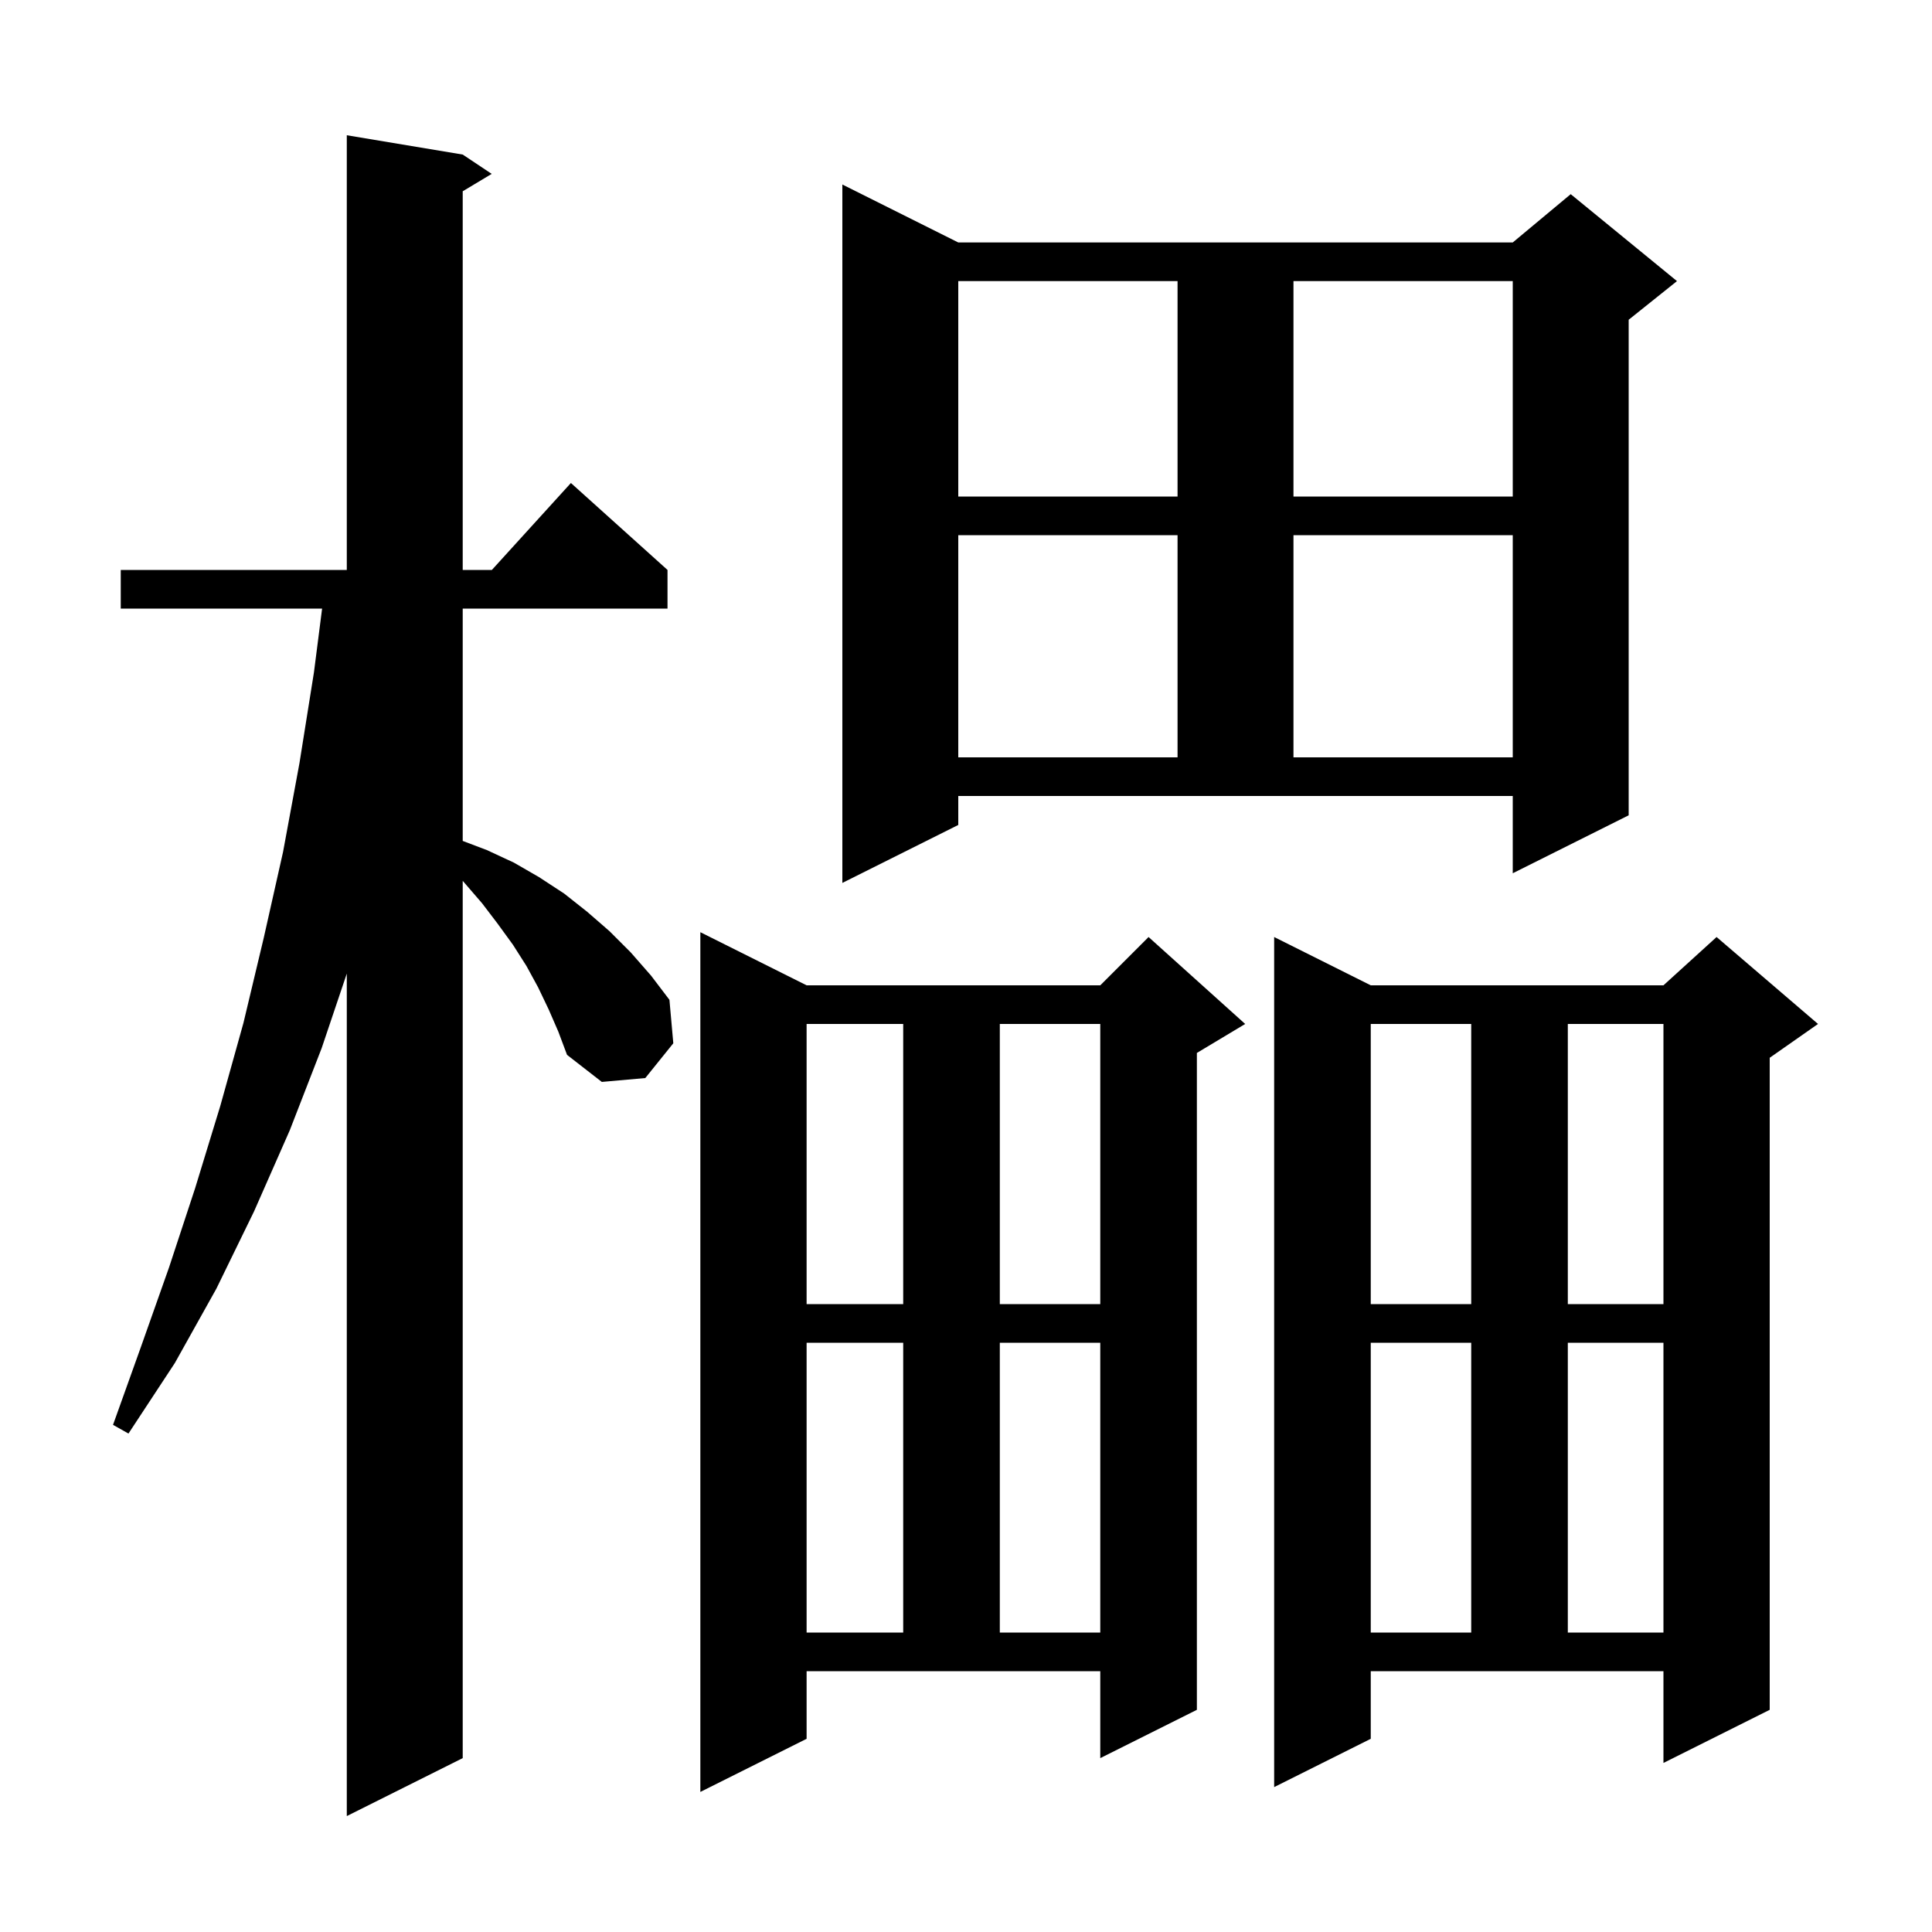 <svg xmlns="http://www.w3.org/2000/svg" xmlns:xlink="http://www.w3.org/1999/xlink" version="1.1" baseProfile="full" viewBox="0 0 200 200" width="200" height="200">
<g fill="black">
<path d="M 56.8 104.5 L 55.7 102.2 L 54.5 100.0 L 53.1 97.8 L 51.5 95.6 L 49.9 93.5 L 47.9 91.184 L 47.9 182.0 L 35.9 188.0 L 35.9 100.787 L 33.3 108.5 L 30.0 117.0 L 26.3 125.4 L 22.4 133.4 L 18.1 141.1 L 13.3 148.4 L 11.7 147.5 L 14.6 139.4 L 17.5 131.2 L 20.2 123.0 L 22.8 114.5 L 25.2 105.9 L 27.3 97.1 L 29.3 88.2 L 31.0 79.0 L 32.5 69.6 L 33.344 63.0 L 12.5 63.0 L 12.5 59.0 L 35.9 59.0 L 35.9 14.0 L 47.9 16.0 L 50.9 18.0 L 47.9 19.8 L 47.9 59.0 L 50.918 59.0 L 59.1 50.0 L 69.1 59.0 L 69.1 63.0 L 47.9 63.0 L 47.9 87.052 L 50.4 88.0 L 53.2 89.3 L 55.8 90.8 L 58.4 92.5 L 60.8 94.4 L 63.1 96.4 L 65.3 98.6 L 67.4 101.0 L 69.3 103.5 L 69.7 108.0 L 66.8 111.6 L 62.3 112.0 L 58.7 109.2 L 57.8 106.8 Z M 83.5 180.0 L 72.5 185.5 L 72.5 96.5 L 83.5 102.0 L 113.9 102.0 L 118.9 97.0 L 128.9 106.0 L 123.9 109.0 L 123.9 177.0 L 113.9 182.0 L 113.9 173.0 L 83.5 173.0 Z M 141.9 180.0 L 131.9 185.0 L 131.9 97.0 L 141.9 102.0 L 172.2 102.0 L 177.7 97.0 L 188.2 106.0 L 183.2 109.5 L 183.2 177.0 L 172.2 182.5 L 172.2 173.0 L 141.9 173.0 Z M 141.9 139.0 L 141.9 169.0 L 152.3 169.0 L 152.3 139.0 Z M 162.3 139.0 L 162.3 169.0 L 172.2 169.0 L 172.2 139.0 Z M 83.5 139.0 L 83.5 169.0 L 93.5 169.0 L 93.5 139.0 Z M 103.5 139.0 L 103.5 169.0 L 113.9 169.0 L 113.9 139.0 Z M 141.9 106.0 L 141.9 135.0 L 152.3 135.0 L 152.3 106.0 Z M 162.3 106.0 L 162.3 135.0 L 172.2 135.0 L 172.2 106.0 Z M 83.5 106.0 L 83.5 135.0 L 93.5 135.0 L 93.5 106.0 Z M 103.5 106.0 L 103.5 135.0 L 113.9 135.0 L 113.9 106.0 Z M 99.2 85.4 L 87.2 91.4 L 87.2 19.1 L 99.2 25.1 L 156.6 25.1 L 162.6 20.1 L 173.6 29.1 L 168.6 33.1 L 168.6 84.4 L 156.6 90.4 L 156.6 82.4 L 99.2 82.4 Z M 99.2 55.4 L 99.2 78.4 L 121.9 78.4 L 121.9 55.4 Z M 133.9 55.4 L 133.9 78.4 L 156.6 78.4 L 156.6 55.4 Z M 99.2 29.1 L 99.2 51.4 L 121.9 51.4 L 121.9 29.1 Z M 133.9 29.1 L 133.9 51.4 L 156.6 51.4 L 156.6 29.1 Z " />
</g>
</svg>
